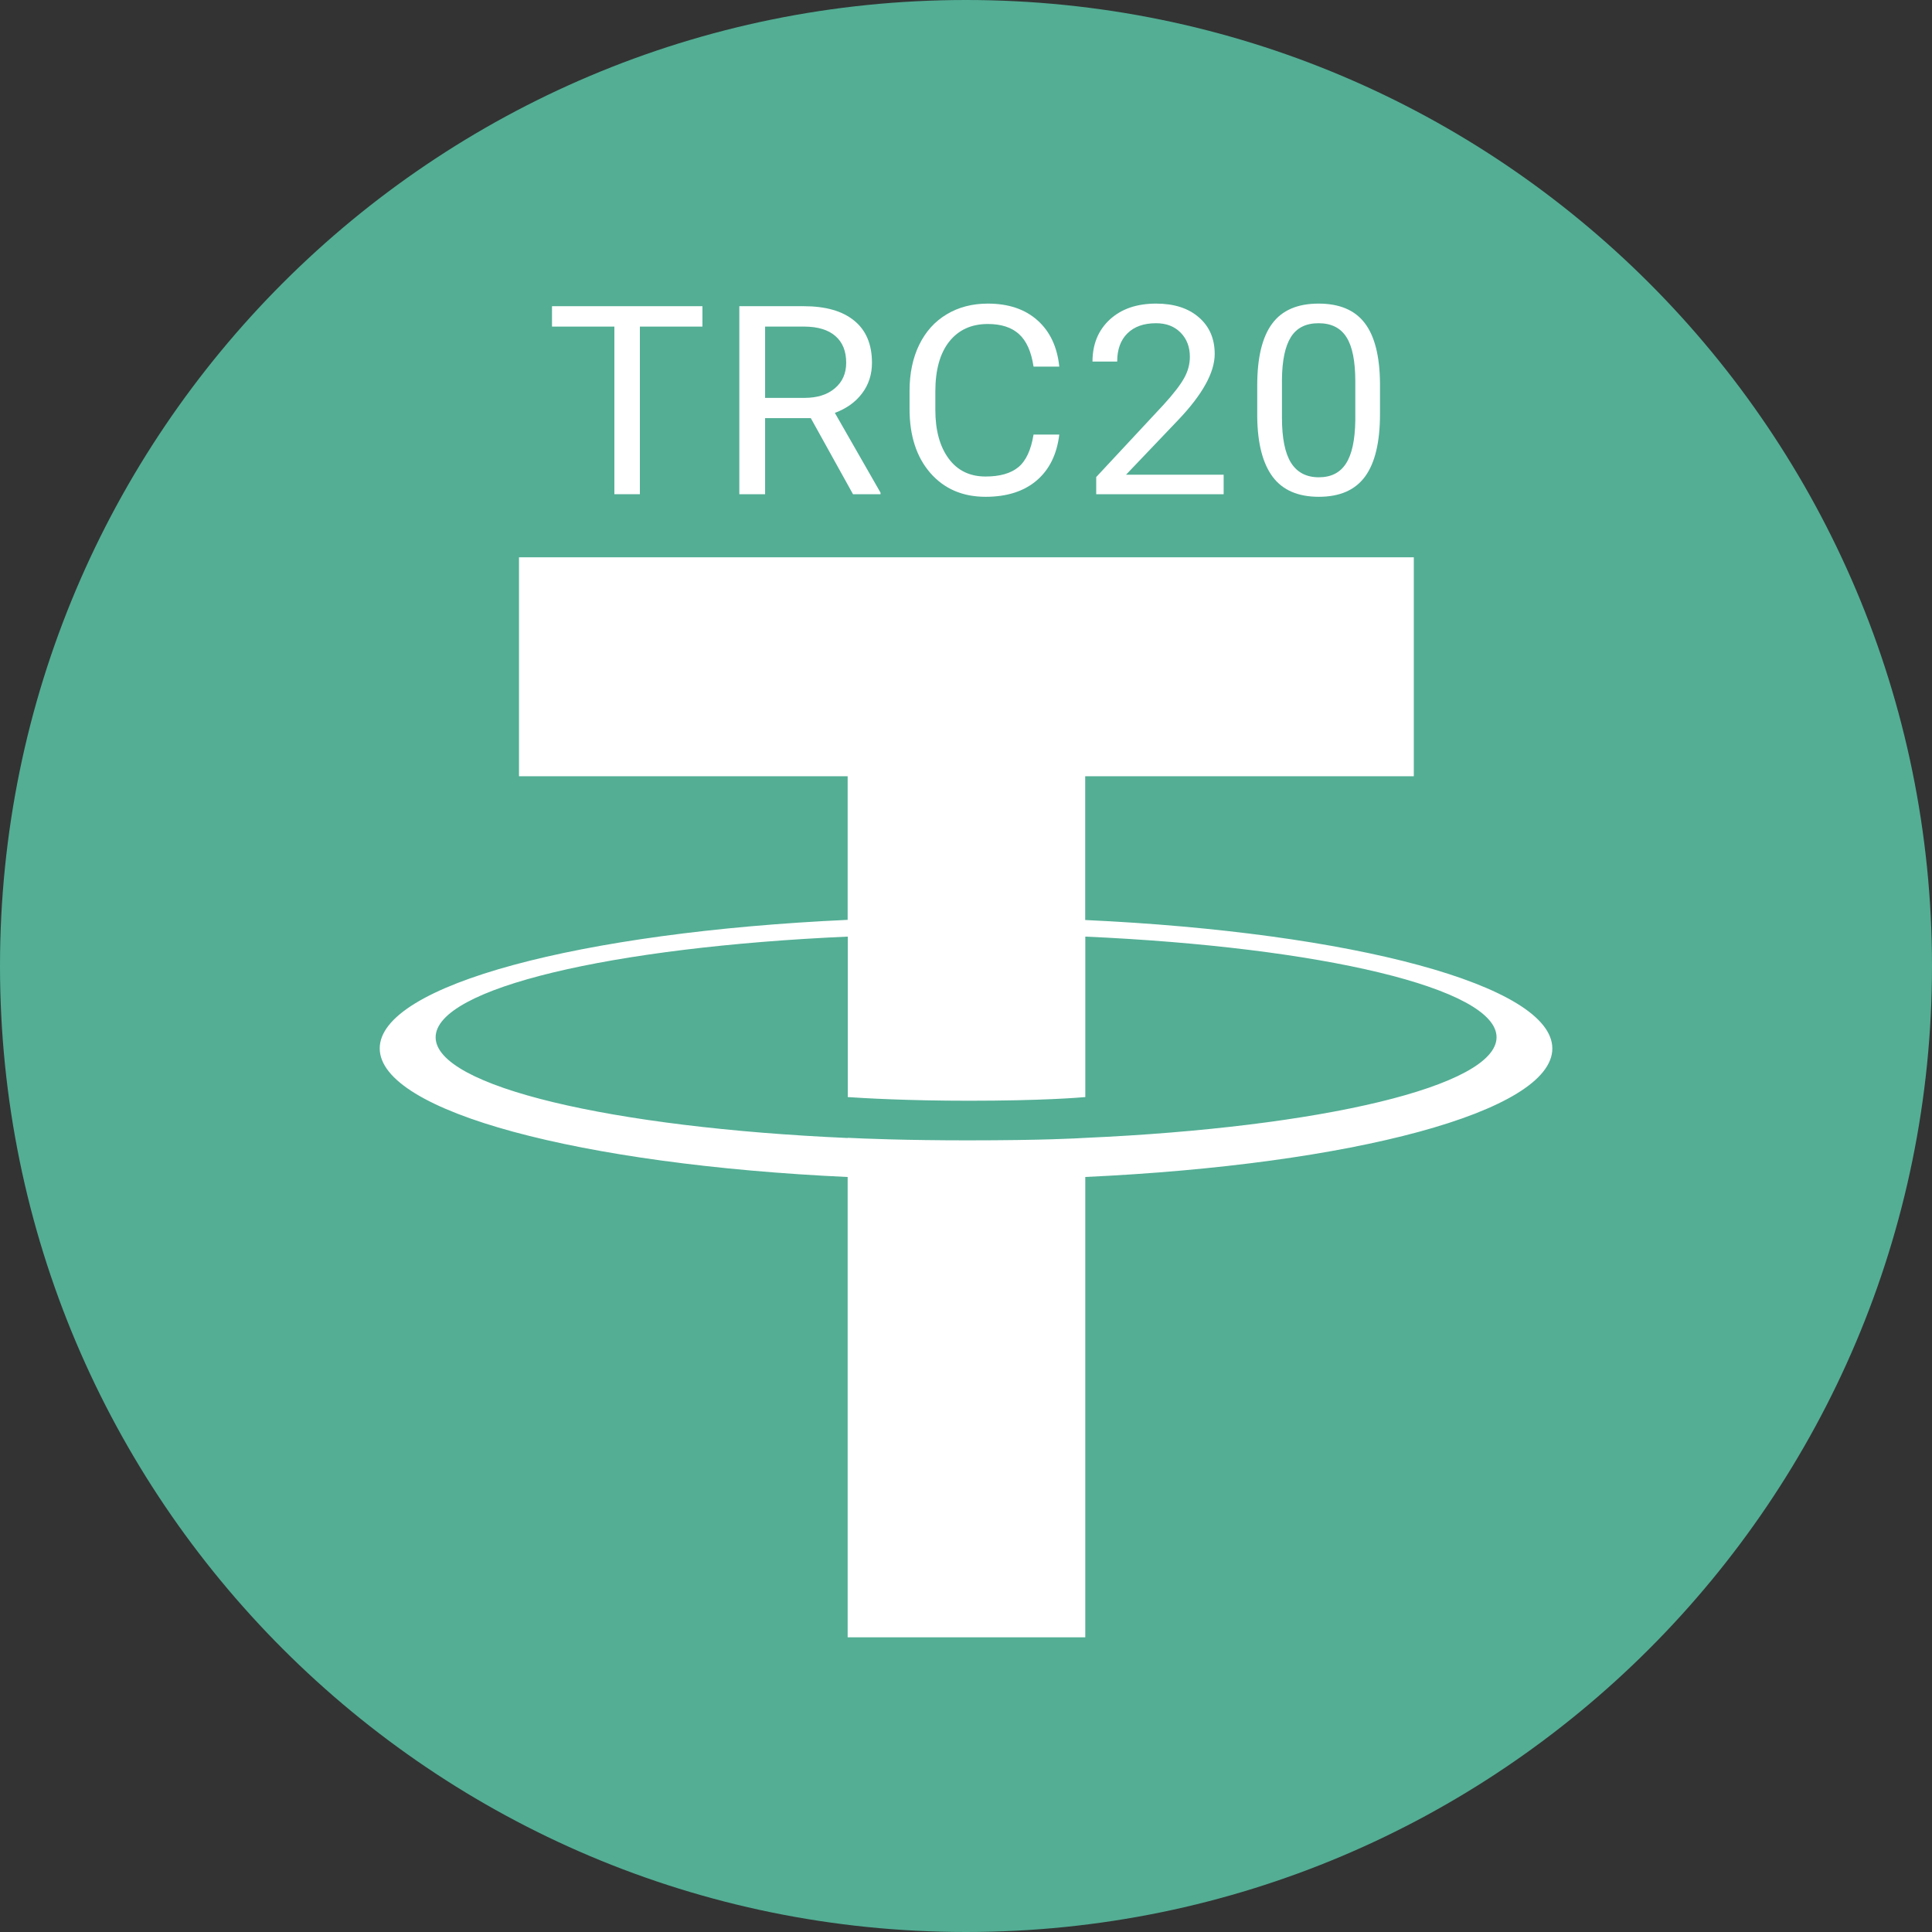 <svg width="70" height="70" viewBox="0 0 70 70" fill="none" xmlns="http://www.w3.org/2000/svg">
<rect x="0" y="0" width="70" height="70" fill="#333333" stroke="none"/>
<path d="M35 0C54.329 0 70 15.671 70 35C70 54.329 54.328 70 35 70C15.672 70 0 54.333 0 35C0 15.667 15.669 0 35 0Z" fill="#53AE94"/>
<path d="M39.319 33.332V28.125H51.225V20.192H18.804V28.125H30.712V33.328C21.034 33.772 13.758 35.689 13.758 37.985C13.758 40.281 21.038 42.198 30.712 42.645V59.322H39.322V42.644C48.982 42.198 56.244 40.282 56.244 37.989C56.244 35.695 48.982 33.779 39.322 33.334L39.319 33.332ZM39.322 41.231V41.227C39.079 41.242 37.831 41.317 35.052 41.317C32.83 41.317 31.267 41.254 30.716 41.225V41.232C22.166 40.854 15.784 39.365 15.784 37.583C15.784 35.802 22.167 34.315 30.716 33.935V39.749C31.276 39.788 32.878 39.882 35.088 39.882C37.743 39.882 39.078 39.771 39.323 39.749V33.935C47.856 34.316 54.223 35.806 54.223 37.581C54.223 39.356 47.853 40.847 39.323 41.227" fill="white"/>
<path d="M25.45 11.833H23.184V17.906H22.26V11.833H20V11.094H25.45V11.833Z" fill="white"/>
<path d="M29.377 15.15H27.721V17.906H26.787V11.094H29.12C29.914 11.094 30.524 11.268 30.95 11.618C31.379 11.967 31.593 12.476 31.593 13.143C31.593 13.567 31.474 13.937 31.235 14.252C31 14.567 30.67 14.803 30.248 14.959L31.903 17.85V17.906H30.906L29.377 15.15ZM27.721 14.416H29.149C29.61 14.416 29.977 14.3 30.248 14.069C30.522 13.839 30.659 13.53 30.659 13.143C30.659 12.722 30.528 12.399 30.267 12.175C30.009 11.95 29.635 11.836 29.144 11.833H27.721V14.416Z" fill="white"/>
<path d="M38.38 15.745C38.293 16.465 38.017 17.022 37.553 17.415C37.092 17.805 36.477 18 35.709 18C34.877 18 34.209 17.712 33.705 17.134C33.205 16.557 32.955 15.785 32.955 14.818V14.163C32.955 13.53 33.071 12.973 33.304 12.493C33.539 12.012 33.871 11.644 34.301 11.388C34.73 11.13 35.227 11 35.791 11C36.54 11 37.14 11.203 37.592 11.608C38.043 12.011 38.306 12.569 38.38 13.283H37.447C37.366 12.741 37.19 12.348 36.919 12.104C36.651 11.861 36.275 11.739 35.791 11.739C35.198 11.739 34.731 11.951 34.393 12.376C34.057 12.8 33.889 13.403 33.889 14.187V14.846C33.889 15.586 34.049 16.174 34.368 16.61C34.688 17.047 35.135 17.265 35.709 17.265C36.225 17.265 36.62 17.153 36.895 16.928C37.172 16.701 37.356 16.306 37.447 15.745H38.38Z" fill="white"/>
<path d="M44.335 17.906H39.718V17.284L42.158 14.664C42.519 14.268 42.767 13.946 42.903 13.7C43.042 13.45 43.111 13.193 43.111 12.928C43.111 12.572 43 12.28 42.777 12.053C42.554 11.825 42.258 11.711 41.887 11.711C41.441 11.711 41.094 11.834 40.846 12.081C40.601 12.324 40.478 12.664 40.478 13.101H39.583C39.583 12.474 39.791 11.967 40.207 11.58C40.627 11.193 41.186 11 41.887 11C42.541 11 43.059 11.167 43.44 11.501C43.821 11.831 44.011 12.273 44.011 12.825C44.011 13.495 43.569 14.294 42.685 15.221L40.798 17.2H44.335V17.906Z" fill="white"/>
<path d="M50 15.001C50 16.015 49.821 16.768 49.463 17.261C49.105 17.754 48.545 18 47.783 18C47.032 18 46.475 17.76 46.114 17.279C45.752 16.796 45.565 16.075 45.552 15.118V13.962C45.552 12.961 45.731 12.217 46.09 11.73C46.448 11.243 47.009 11 47.774 11C48.532 11 49.09 11.236 49.448 11.707C49.806 12.175 49.99 12.898 50 13.878V15.001ZM49.105 13.817C49.105 13.084 48.998 12.55 48.785 12.217C48.572 11.88 48.235 11.711 47.774 11.711C47.316 11.711 46.982 11.878 46.772 12.212C46.562 12.546 46.454 13.059 46.448 13.751V15.136C46.448 15.873 46.557 16.417 46.777 16.769C46.999 17.119 47.335 17.293 47.783 17.293C48.225 17.293 48.553 17.128 48.766 16.797C48.982 16.467 49.095 15.946 49.105 15.235V13.817Z" fill="white"/>
</svg>
